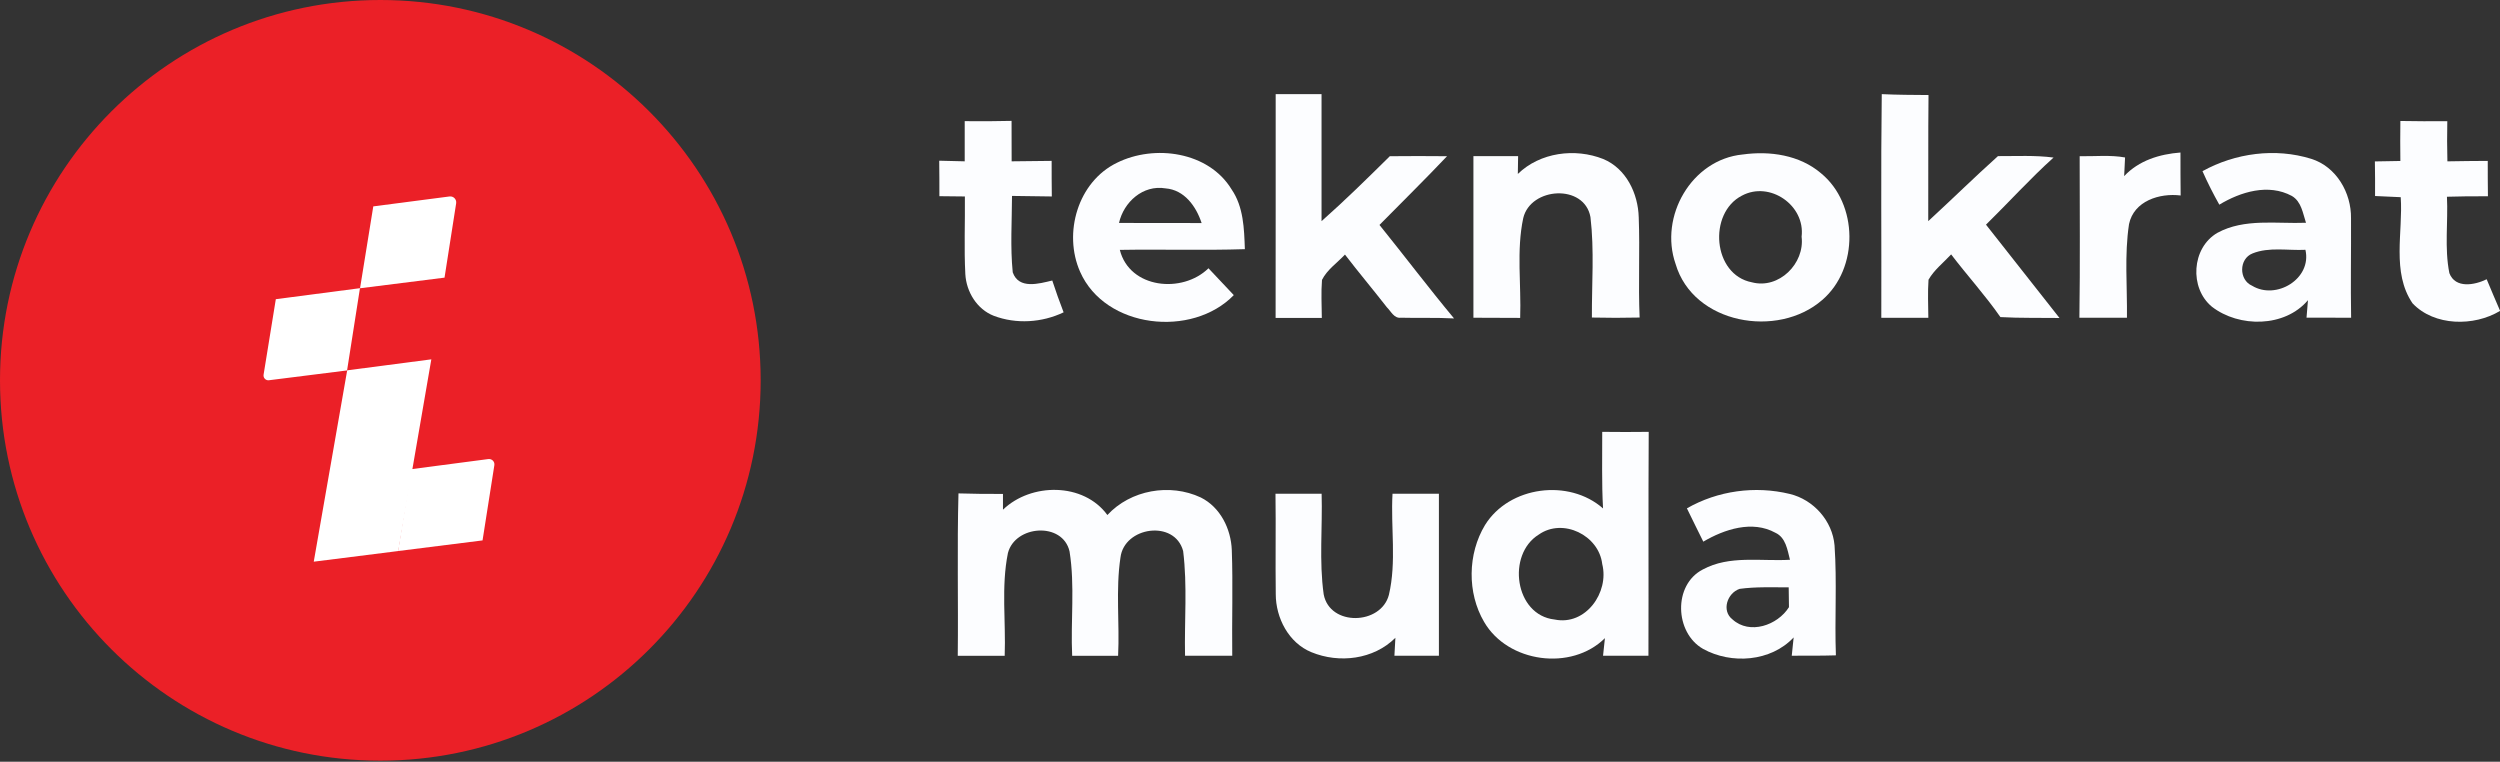 <svg width="128" height="39" viewBox="0 0 128 39" fill="none" xmlns="http://www.w3.org/2000/svg">
<rect x="0" y="0" width="128" height="39" fill="#333333" stroke="none"/>
<g clip-path="url(#clip0_139_93)">
<path d="M19.473 38.946C30.228 38.946 38.946 30.228 38.946 19.473C38.946 8.718 30.228 0 19.473 0C8.718 0 0 8.718 0 19.473C0 30.228 8.718 38.946 19.473 38.946Z" fill="#EB2027"/>
<path d="M22.76 14.215L18.434 14.759L19.112 10.567L23.014 10.059C23.216 10.032 23.387 10.207 23.355 10.41L22.76 14.215Z" fill="white"/>
<path d="M24.707 27.669L20.381 28.213L21.059 24.021L25.002 23.504C25.187 23.481 25.339 23.638 25.311 23.818L24.707 27.665V27.669Z" fill="white"/>
<path d="M20.391 28.213L16.064 28.758L17.776 18.961L22.084 18.398L20.391 28.213Z" fill="white"/>
<path d="M17.77 18.966L13.767 19.469C13.605 19.487 13.472 19.349 13.495 19.187L14.122 15.318L18.43 14.755L17.77 18.966Z" fill="white"/>
<path d="M65.311 4.82C66.095 4.82 66.879 4.82 67.663 4.82C67.663 6.988 67.663 9.151 67.663 11.323C68.867 10.258 70.015 9.128 71.159 7.998C72.137 7.988 73.11 7.988 74.088 7.998C72.958 9.192 71.782 10.345 70.629 11.517C71.911 13.104 73.142 14.736 74.448 16.304C73.539 16.254 72.63 16.291 71.726 16.267C71.376 16.314 71.214 15.931 71.007 15.732C70.301 14.824 69.558 13.943 68.862 13.034C68.465 13.459 67.949 13.805 67.686 14.33C67.635 14.976 67.672 15.626 67.677 16.277C66.888 16.277 66.099 16.277 65.311 16.277C65.32 12.458 65.311 8.639 65.315 4.824L65.311 4.82Z" fill="#FCFDFF"/>
<path d="M96.346 4.82C97.144 4.857 97.942 4.861 98.74 4.866C98.717 7.015 98.736 9.169 98.726 11.323C99.925 10.221 101.083 9.082 102.296 7.993C103.242 7.998 104.196 7.942 105.142 8.067C103.934 9.155 102.845 10.364 101.683 11.503C102.933 13.099 104.196 14.685 105.446 16.281C104.436 16.267 103.426 16.291 102.421 16.235C101.646 15.119 100.723 14.109 99.898 13.025C99.506 13.449 99.031 13.814 98.74 14.321C98.694 14.972 98.726 15.622 98.731 16.272C97.928 16.272 97.121 16.272 96.323 16.272C96.337 12.458 96.296 8.639 96.346 4.824V4.82Z" fill="#FCFDFF"/>
<path d="M49.393 6.203C50.191 6.213 50.989 6.208 51.792 6.189C51.796 6.877 51.796 7.569 51.796 8.26C52.479 8.251 53.161 8.247 53.844 8.237C53.844 8.842 53.844 9.45 53.853 10.059C53.175 10.05 52.497 10.045 51.815 10.031C51.81 11.337 51.722 12.647 51.852 13.943C52.16 14.828 53.198 14.524 53.876 14.362C54.052 14.907 54.25 15.451 54.457 15.991C53.35 16.521 52.031 16.604 50.883 16.17C50.02 15.834 49.476 14.944 49.425 14.035C49.356 12.711 49.416 11.387 49.402 10.059C48.969 10.055 48.535 10.05 48.097 10.045C48.097 9.441 48.097 8.837 48.088 8.228C48.415 8.237 49.07 8.251 49.393 8.26C49.393 7.573 49.393 6.886 49.393 6.203Z" fill="#FCFDFF"/>
<path d="M122.894 6.194C123.697 6.208 124.499 6.213 125.302 6.204C125.288 6.891 125.288 7.573 125.307 8.261C125.994 8.247 126.681 8.242 127.373 8.238C127.373 8.842 127.373 9.446 127.382 10.05C126.681 10.046 125.98 10.05 125.284 10.073C125.348 11.374 125.15 12.702 125.408 13.985C125.713 14.787 126.704 14.598 127.318 14.298C127.544 14.838 127.77 15.377 128.005 15.917C126.667 16.724 124.638 16.706 123.522 15.53C122.438 13.938 123.042 11.886 122.917 10.096C122.479 10.073 122.041 10.055 121.603 10.036C121.608 9.446 121.603 8.856 121.594 8.265C122.027 8.261 122.461 8.251 122.899 8.242C122.89 7.564 122.89 6.886 122.899 6.204L122.894 6.194Z" fill="#FCFDFF"/>
<path d="M77.713 8.906C78.853 7.799 80.642 7.569 82.086 8.141C83.262 8.63 83.871 9.907 83.903 11.13C83.968 12.836 83.875 14.552 83.949 16.258C83.133 16.277 82.321 16.277 81.505 16.258C81.496 14.543 81.634 12.813 81.431 11.111C81.117 9.4 78.368 9.575 77.99 11.166C77.635 12.836 77.893 14.579 77.833 16.277C77.035 16.272 76.237 16.268 75.439 16.268C75.435 13.509 75.439 10.751 75.439 7.993H77.727C77.727 8.219 77.713 8.68 77.713 8.906Z" fill="#FCFDFF"/>
<path d="M89.226 7.91C90.614 7.717 92.131 7.933 93.229 8.865C95.152 10.433 95.18 13.745 93.298 15.359C91.02 17.347 86.694 16.59 85.79 13.514C84.941 11.084 86.606 8.169 89.221 7.91H89.226ZM89.184 10.018C87.445 10.913 87.685 14.072 89.701 14.455C91.08 14.819 92.413 13.491 92.242 12.121C92.44 10.516 90.614 9.248 89.184 10.018Z" fill="#FCFDFF"/>
<path d="M108.757 9.017C109.514 8.214 110.57 7.892 111.64 7.809C111.64 8.542 111.64 9.275 111.649 10.009C110.574 9.875 109.255 10.285 109.006 11.475C108.766 13.057 108.919 14.667 108.9 16.267C108.088 16.272 107.277 16.272 106.465 16.267C106.506 13.509 106.479 10.751 106.479 7.998C107.254 8.012 108.038 7.924 108.803 8.062C108.794 8.302 108.766 8.777 108.757 9.017Z" fill="#FCFDFF"/>
<path d="M112.767 8.764C114.441 7.836 116.498 7.56 118.334 8.132C119.62 8.533 120.391 9.87 120.372 11.176C120.381 12.873 120.349 14.57 120.377 16.268C119.616 16.263 118.855 16.263 118.094 16.263C118.112 16.037 118.149 15.594 118.168 15.368C116.987 16.77 114.644 16.784 113.251 15.705C112.089 14.75 112.204 12.693 113.528 11.923C114.916 11.166 116.558 11.466 118.066 11.406C117.905 10.917 117.831 10.318 117.342 10.032C116.143 9.386 114.722 9.82 113.629 10.479C113.315 9.921 113.025 9.349 112.767 8.764ZM115.308 14.63C116.53 15.377 118.38 14.28 118.038 12.79C117.144 12.836 116.18 12.633 115.331 12.975C114.625 13.251 114.625 14.335 115.308 14.63Z" fill="#FCFDFF"/>
<path d="M57.188 8.334C59.115 7.379 61.883 7.762 63.059 9.699C63.672 10.594 63.7 11.71 63.737 12.757C61.602 12.826 59.466 12.757 57.335 12.794C57.833 14.782 60.541 15.045 61.874 13.735C62.303 14.192 62.736 14.653 63.17 15.11C61.034 17.31 56.583 16.825 55.301 13.915C54.425 11.932 55.186 9.307 57.188 8.334ZM57.294 11.415C58.705 11.415 60.112 11.415 61.523 11.42C61.242 10.566 60.642 9.718 59.669 9.644C58.52 9.455 57.538 10.341 57.294 11.411V11.415Z" fill="#FCFDFF"/>
<path d="M82.034 22.111C82.827 22.121 83.621 22.121 84.414 22.111C84.391 25.935 84.414 29.749 84.4 33.573H82.076C82.099 33.347 82.149 32.895 82.172 32.673C80.457 34.375 77.2 33.933 75.987 31.843C75.111 30.354 75.143 28.352 76.034 26.88C77.27 24.888 80.328 24.491 82.076 26.032C82.002 24.727 82.039 23.421 82.034 22.111ZM78.787 27.369C77.131 28.389 77.551 31.497 79.594 31.719C81.181 32.051 82.403 30.335 82.034 28.878C81.863 27.406 80.023 26.502 78.787 27.369Z" fill="#FCFDFF"/>
<path d="M51.352 26.096C52.791 24.708 55.476 24.694 56.698 26.369C57.888 25.082 59.899 24.731 61.476 25.469C62.482 25.967 63.026 27.079 63.068 28.163C63.132 29.962 63.068 31.77 63.091 33.573H60.674C60.637 31.788 60.798 29.989 60.577 28.213C60.144 26.59 57.556 26.964 57.367 28.55C57.118 30.211 57.33 31.903 57.247 33.578C56.458 33.578 55.679 33.578 54.895 33.578C54.812 31.797 55.042 29.994 54.761 28.232C54.41 26.705 51.975 26.885 51.606 28.315C51.256 30.04 51.505 31.825 51.44 33.578C50.638 33.578 49.84 33.578 49.037 33.578C49.069 30.806 49 28.034 49.074 25.262C49.83 25.285 50.591 25.294 51.352 25.289V26.106V26.096Z" fill="#FCFDFF"/>
<path d="M86.37 26.027C87.947 25.123 89.861 24.86 91.632 25.289C92.85 25.579 93.823 26.668 93.929 27.927C94.058 29.8 93.929 31.677 93.998 33.554C93.242 33.577 92.49 33.572 91.738 33.572C91.761 33.337 91.812 32.867 91.835 32.636C90.668 33.882 88.643 34.025 87.195 33.222C85.747 32.396 85.655 29.947 87.181 29.159C88.546 28.416 90.161 28.748 91.646 28.66C91.517 28.158 91.434 27.521 90.899 27.277C89.718 26.626 88.288 27.097 87.209 27.733C86.928 27.162 86.642 26.594 86.365 26.018L86.37 26.027ZM89.068 30.15C88.431 30.367 88.131 31.271 88.703 31.714C89.58 32.512 91.01 32.018 91.595 31.087C91.595 30.833 91.586 30.326 91.581 30.072C90.747 30.076 89.903 30.035 89.068 30.15Z" fill="#FCFDFF"/>
<path d="M65.301 25.28H67.667C67.718 26.996 67.533 28.73 67.773 30.432C68.087 32.083 70.711 32.005 71.112 30.455C71.509 28.767 71.2 27 71.297 25.28H73.672C73.672 28.047 73.672 30.81 73.672 33.573C72.911 33.573 72.15 33.573 71.394 33.573C71.407 33.347 71.43 32.885 71.444 32.655C70.328 33.771 68.566 33.978 67.146 33.393C65.979 32.918 65.319 31.636 65.319 30.422C65.296 28.707 65.329 26.996 65.305 25.28H65.301Z" fill="#FCFDFF"/>
</g>
<defs>
<clipPath id="clip0_139_93">
<rect width="128" height="38.941" fill="white"/>
</clipPath>
</defs>
</svg>
